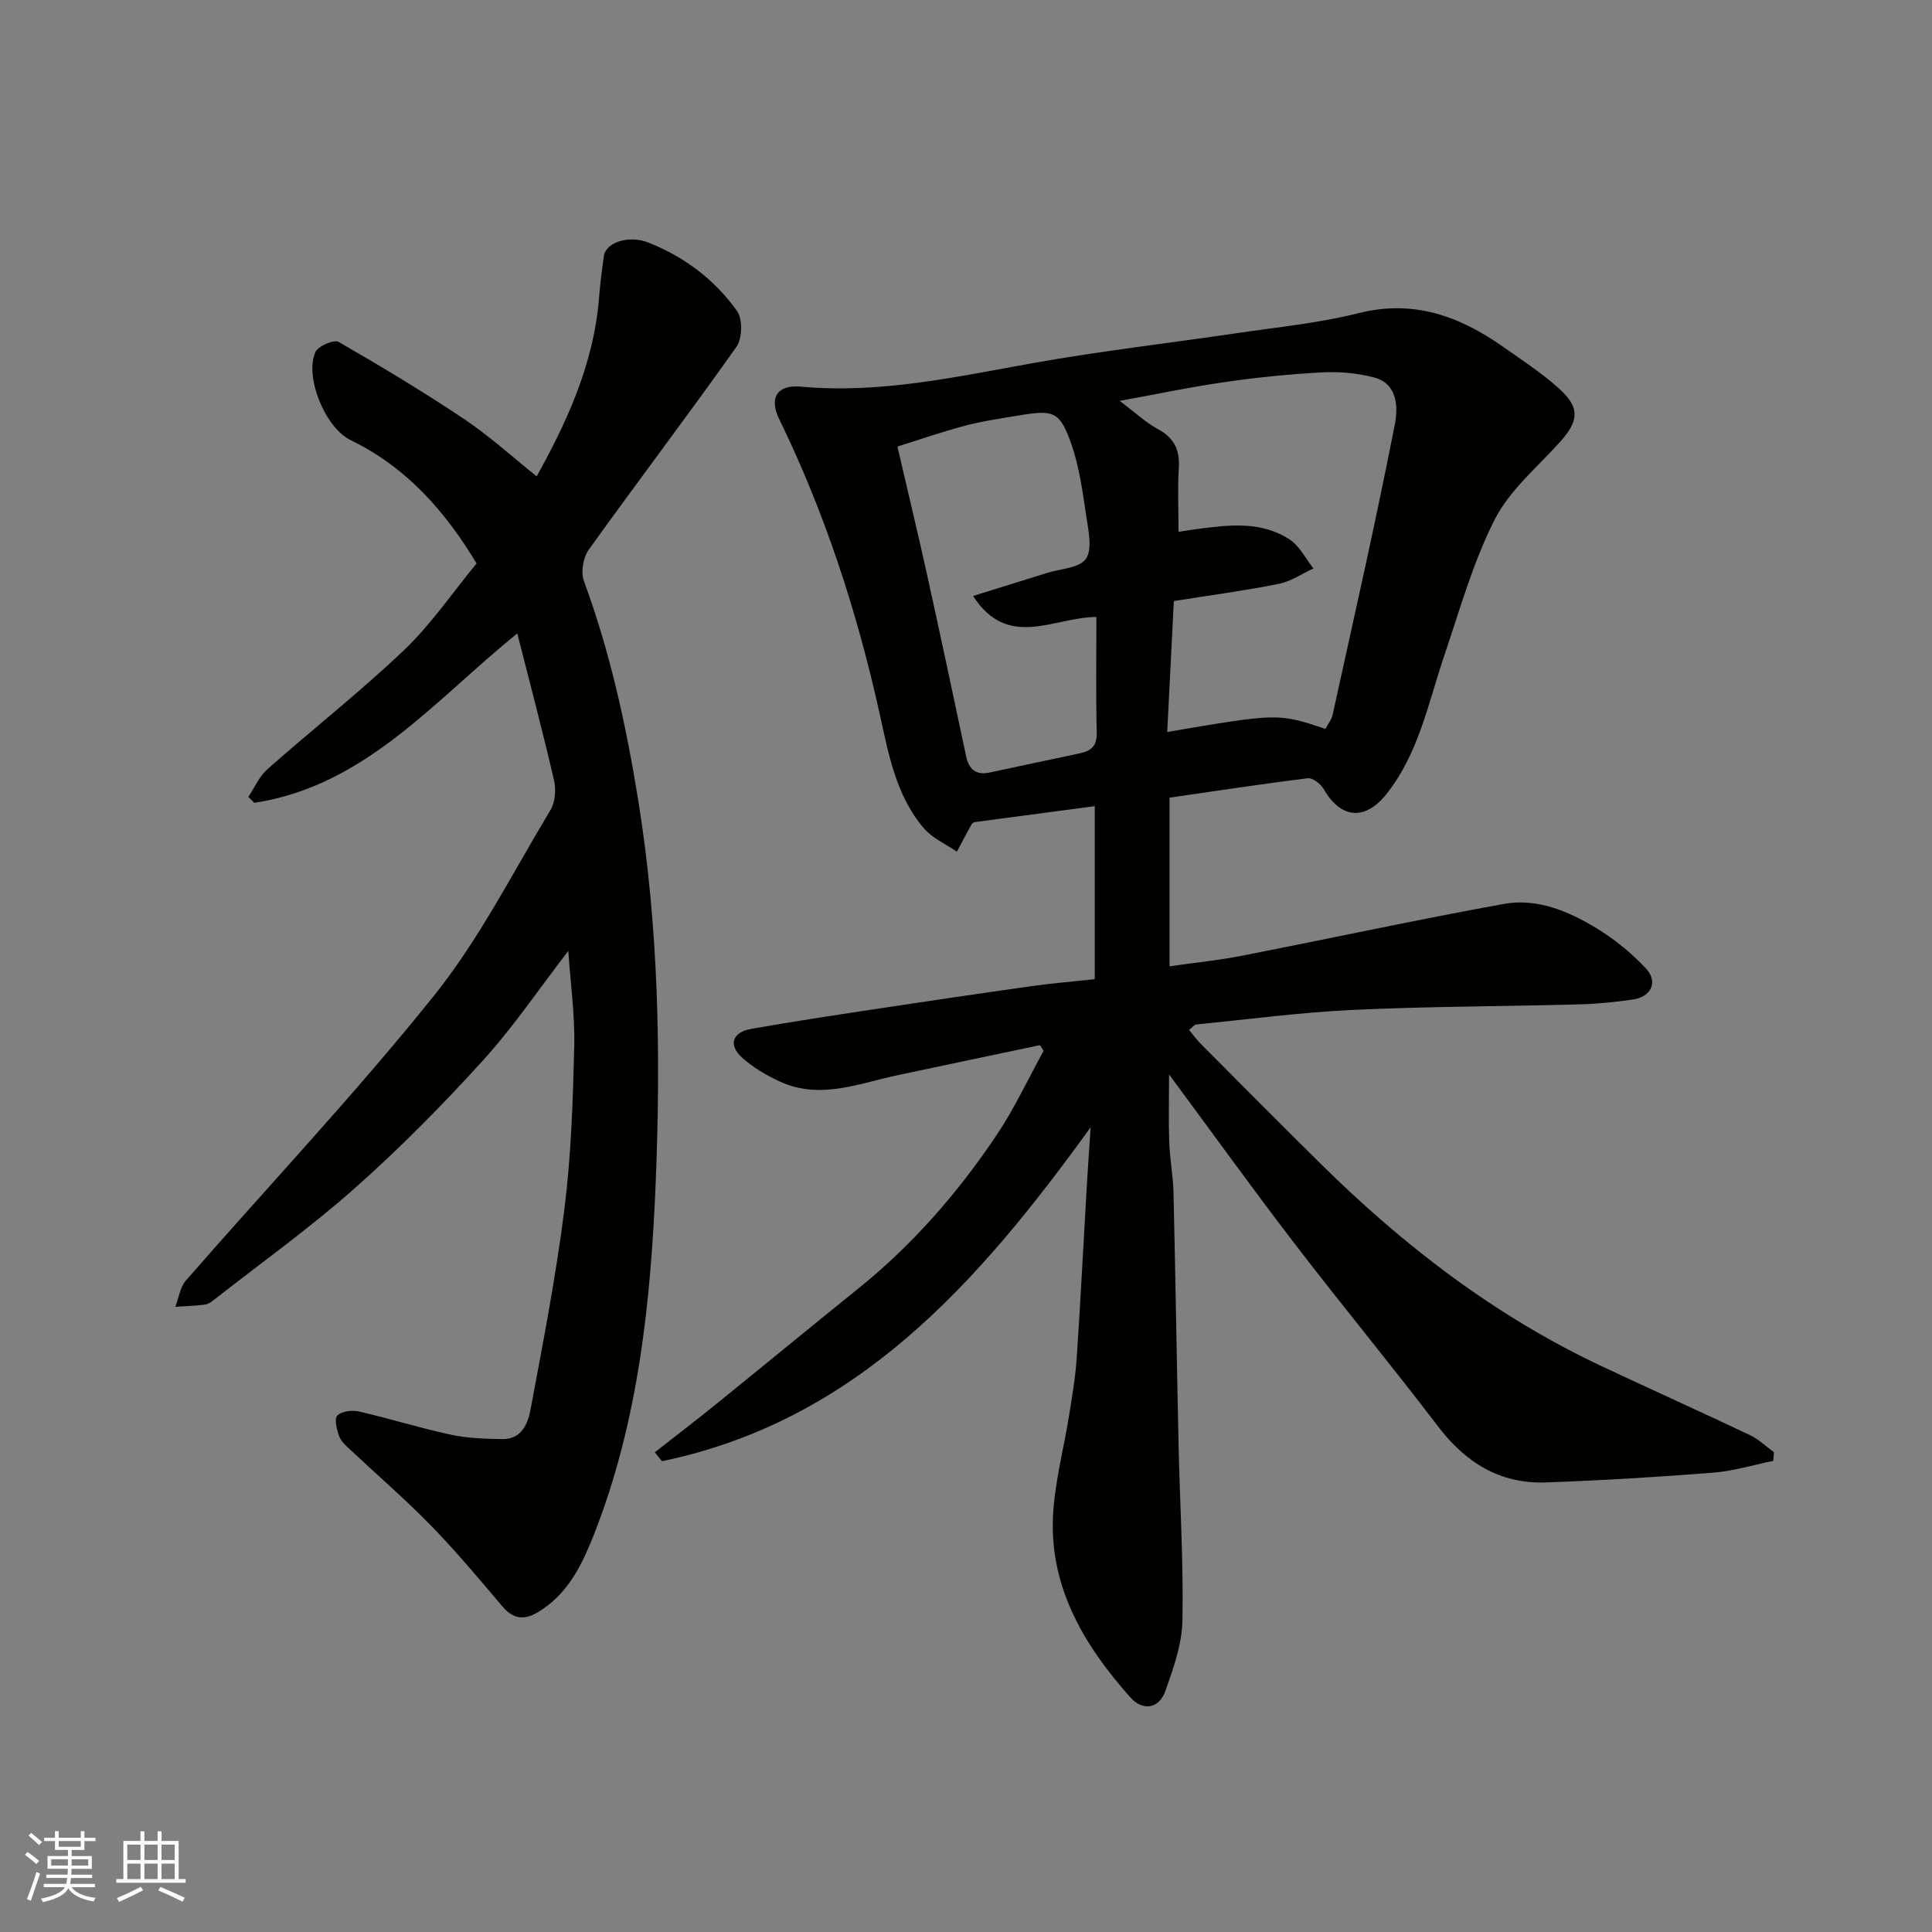 <svg enable-background="new 0 0 400 400" viewBox="0 0 400 400" xmlns="http://www.w3.org/2000/svg"><rect x="0" y="0" width="400" height="400" fill="#808080" stroke="none"/><path d="m367.13 302.46c-4.16.85-8.29 2.12-12.49 2.45-11.51.9-23.05 1.6-34.59 2.01-9.5.34-16.61-4.1-22.34-11.62-9.72-12.77-19.96-25.14-29.72-37.88-8.55-11.14-16.75-22.54-25.95-34.97 0 5.46-.12 9.8.04 14.13.13 3.44.8 6.87.88 10.31.41 17.43.67 34.87 1.05 52.3.27 12.1 1.03 24.21.8 36.3-.09 4.9-1.85 9.88-3.52 14.59-1.31 3.7-4.67 4.27-7.29 1.32-9.81-11.05-17.09-23.34-15.91-38.81.5-6.47 2.17-12.85 3.21-19.29.65-4.04 1.35-8.09 1.62-12.16.79-11.69 1.38-23.4 2.06-35.1.24-4.06.53-8.12.82-12.64-23.11 31.96-48.23 60.71-88.75 69.13-.49-.62-.98-1.23-1.48-1.85 4.12-3.23 8.29-6.41 12.36-9.7 9.95-8.05 19.82-16.18 29.78-24.21 11.25-9.07 20.65-19.85 28.65-31.8 3.69-5.5 6.5-11.6 9.71-17.42-.26-.39-.51-.77-.77-1.16-9.85 2.08-19.71 4.13-29.56 6.24-8.04 1.72-16.02 5.1-24.28 1.29-2.77-1.28-5.53-2.9-7.79-4.92-2.94-2.63-2.08-5.29 1.85-5.98 8.36-1.47 16.75-2.75 25.14-4.02 10.99-1.66 21.99-3.29 32.99-4.84 4.22-.59 8.48-.94 13.01-1.43 0-11.77 0-23.51 0-35.82-8.38 1.11-16.59 2.2-24.96 3.31-.1.08-.42.22-.56.48-1.03 1.86-2.03 3.75-3.03 5.63-2.31-1.59-5.08-2.79-6.84-4.85-5.82-6.81-7.33-15.51-9.18-23.86-4.68-21.08-11.3-41.43-20.77-60.86-2.15-4.41-.4-7.16 4.5-6.71 16.37 1.5 32.15-2.03 48.07-4.88 14-2.5 28.15-4.12 42.23-6.2 8.4-1.25 16.93-2.06 25.13-4.13 11.44-2.89 20.96.63 30 6.99 3.88 2.73 7.87 5.35 11.4 8.49 4.54 4.04 4.3 6.81.25 11.28-4.68 5.18-10.37 9.93-13.44 15.97-4.51 8.88-7.23 18.7-10.45 28.2-3.33 9.83-5.28 20.23-11.96 28.63-4.47 5.62-9.48 5.09-13-1.04-.61-1.06-2.27-2.35-3.28-2.23-9.53 1.17-19.02 2.63-28.63 4.02v34.91c5.16-.74 10.13-1.23 15-2.19 18.07-3.53 36.07-7.43 54.19-10.72 6.82-1.24 13.3 1.45 19.08 4.95 3.81 2.31 7.41 5.22 10.42 8.48 2.51 2.72 1 5.81-2.7 6.35-3.73.54-7.5.92-11.27 1.02-15.6.42-31.22.41-46.8 1.14-10.82.51-21.6 1.95-32.4 3.02-.41.04-.77.57-1.48 1.13.83.99 1.56 2.01 2.43 2.88 8.23 8.27 16.45 16.55 24.75 24.75 17.26 17.08 36.31 31.69 58.4 42.06 10.17 4.77 20.41 9.39 30.56 14.2 1.8.86 3.31 2.34 4.95 3.53-.02.62-.08 1.21-.14 1.8zm-135.31-219.46c3.22 2.42 5.4 4.48 7.95 5.86 3.37 1.83 4.52 4.32 4.29 8.04-.26 4.27-.06 8.57-.06 13.21 1.69-.26 2.79-.44 3.9-.59 6.56-.86 13.23-1.68 19.11 2.18 2.07 1.36 3.31 3.96 4.93 6-2.4 1.09-4.7 2.69-7.21 3.19-7.15 1.42-14.38 2.39-21.7 3.55-.46 9.19-.91 18.09-1.37 27.11 22.97-3.91 22.97-3.91 32.75-.64.5-.96 1.27-1.9 1.5-2.95 4.4-20 8.94-39.98 12.87-60.07.65-3.31.73-8.43-4.31-9.75-3.44-.9-7.17-1.23-10.72-1.04-6.71.35-13.41 1.03-20.06 1.99-7.07 1-14.07 2.49-21.87 3.91zm-4.82 44.74c-8.86.01-18.26 6.89-25.54-4.35 5.47-1.7 10.4-3.23 15.32-4.77 2.79-.88 6.71-1 8.04-2.91 1.37-1.97.55-5.75.11-8.65-.78-5.13-1.44-10.38-3.16-15.23-2.37-6.68-3.62-7.02-10.86-5.81-3.7.62-7.43 1.15-11.04 2.1-4.74 1.25-9.38 2.87-14.07 4.33 2.17 9.37 4.23 17.89 6.12 26.45 2.77 12.55 5.45 25.12 8.11 37.7.59 2.76 2.09 3.93 4.88 3.34 6.2-1.32 12.4-2.66 18.61-3.96 2.38-.49 3.62-1.51 3.55-4.3-.2-7.97-.07-15.96-.07-23.94z" fill="#010100"/><path d="m111.12 98.63c5.55-10.07 11.75-22.54 12.9-36.89.23-2.94.59-5.87 1.02-8.79.4-2.71 5.07-4.38 9.28-2.7 7.4 2.94 13.71 7.69 18.29 14.17 1.18 1.67 1.08 5.67-.14 7.39-10 14.13-20.48 27.92-30.57 41.99-1.17 1.63-1.68 4.67-1 6.51 5.43 14.75 8.75 29.93 11.25 45.45 4.21 26.14 4.68 52.44 3.62 78.69-1.01 24.98-3.57 49.97-12.92 73.56-2.25 5.67-4.95 11.32-10.36 15.06-3.17 2.2-5.73 2.77-8.53-.54-4.78-5.66-9.56-11.36-14.72-16.66-5.31-5.45-11.09-10.43-16.64-15.65-.9-.85-1.97-1.75-2.37-2.84-.5-1.38-1.07-3.64-.39-4.31.9-.91 3.08-1.16 4.51-.83 6.34 1.45 12.57 3.42 18.92 4.78 3.49.75 7.16.87 10.76.93 3.99.06 5.29-3.28 5.83-6.2 2.57-13.78 5.26-27.57 7-41.48 1.39-11.11 1.76-22.37 2.03-33.58.16-6.53-.78-13.09-1.23-19.82-5.92 7.68-11.3 15.67-17.71 22.73-8.37 9.23-17.18 18.14-26.5 26.41-9.17 8.14-19.2 15.31-28.87 22.89-.63.5-1.36 1.08-2.1 1.19-2.04.28-4.12.33-6.18.47.71-1.84.99-4.07 2.21-5.47 17.11-19.62 35.02-38.59 51.29-58.88 9.42-11.74 16.34-25.51 24.17-38.5.98-1.63 1.18-4.22.74-6.13-2.34-10.12-5-20.17-7.61-30.43-17.17 13.85-31.39 31.54-54.45 35.07-.41-.41-.83-.82-1.24-1.23 1.3-1.93 2.27-4.25 3.96-5.74 9.36-8.28 19.22-16.03 28.27-24.64 5.55-5.28 9.94-11.78 15.03-17.96-6.46-10.72-14.45-19.89-26.07-25.52-5.3-2.57-9.58-13.14-7.3-18.24.55-1.24 3.85-2.65 4.81-2.1 8.86 5.1 17.64 10.38 26.13 16.07 5.34 3.6 10.14 7.99 14.88 11.77z" fill="#010100"/><g fill="#fbfafc"><path d="m5.17 384 .55-.58c.85.61 1.65 1.24 2.4 1.87l-.59.64c-.83-.73-1.62-1.37-2.36-1.93m1.22 9.53-.82-.34c.71-1.76 1.37-3.64 1.98-5.63.24.13.5.25.76.36-.6 1.67-1.24 3.54-1.92 5.61m-.5-13.5.57-.54c.56.44 1.31 1.06 2.26 1.87l-.64.64c-.68-.66-1.41-1.32-2.19-1.97m3.25.46h2.24v-1.36h.77v1.36h4.57v-1.36h.76v1.36h2.28v.69h-2.28v1.84h-2.64v1.26h4.18v2.64h-4.21c0 .45-.02.86-.05 1.21h4.32v.69h-4.38c-.04.34-.1.75-.19 1.22h5.15v.69h-4.82c.87 1.19 2.51 1.92 4.93 2.19-.17.31-.3.57-.37.76-2.77-.49-4.52-1.41-5.26-2.76-.56 1.26-2.3 2.23-5.24 2.9-.12-.24-.26-.48-.43-.72 2.73-.55 4.38-1.34 4.96-2.38h-4.38v-.69h4.65c.1-.38.17-.79.21-1.22h-4.32v-.69h4.4c.03-.34.05-.75.05-1.21h-4.2v-2.64h4.23v-1.26h-2.69v-1.84h-2.24zm1.46 4.46v1.29h3.45c.01-.4.02-.57.01-.53v-.32-.45h-3.46zm1.55-2.59h4.57v-1.19h-4.57zm6.11 2.59h-3.42v.77c-.01.19-.01.37-.02.53h3.44z"/><path d="m32.63 379.16h.82v1.98h3.54v7.89h1.45v.78h-14.36v-.78h1.46v-7.89h3.54v-1.98h.82v1.98h2.73zm-3.49 11.48.5.73c-1.61.82-3.28 1.63-5 2.41-.13-.27-.28-.55-.44-.82 1.75-.72 3.4-1.49 4.94-2.32m-2.78-5.55h2.73v-3.18h-2.73zm0 3.95h2.73v-3.2h-2.73zm3.54-3.95h2.73v-3.18h-2.73zm0 3.95h2.73v-3.2h-2.73zm7.89 4.68c-1.84-.92-3.51-1.7-5.02-2.32l.45-.73c1.89.8 3.57 1.55 5.04 2.23zm-1.62-11.81h-2.73v3.18h2.73zm-2.73 7.13h2.73v-3.2h-2.73z"/></g></svg>